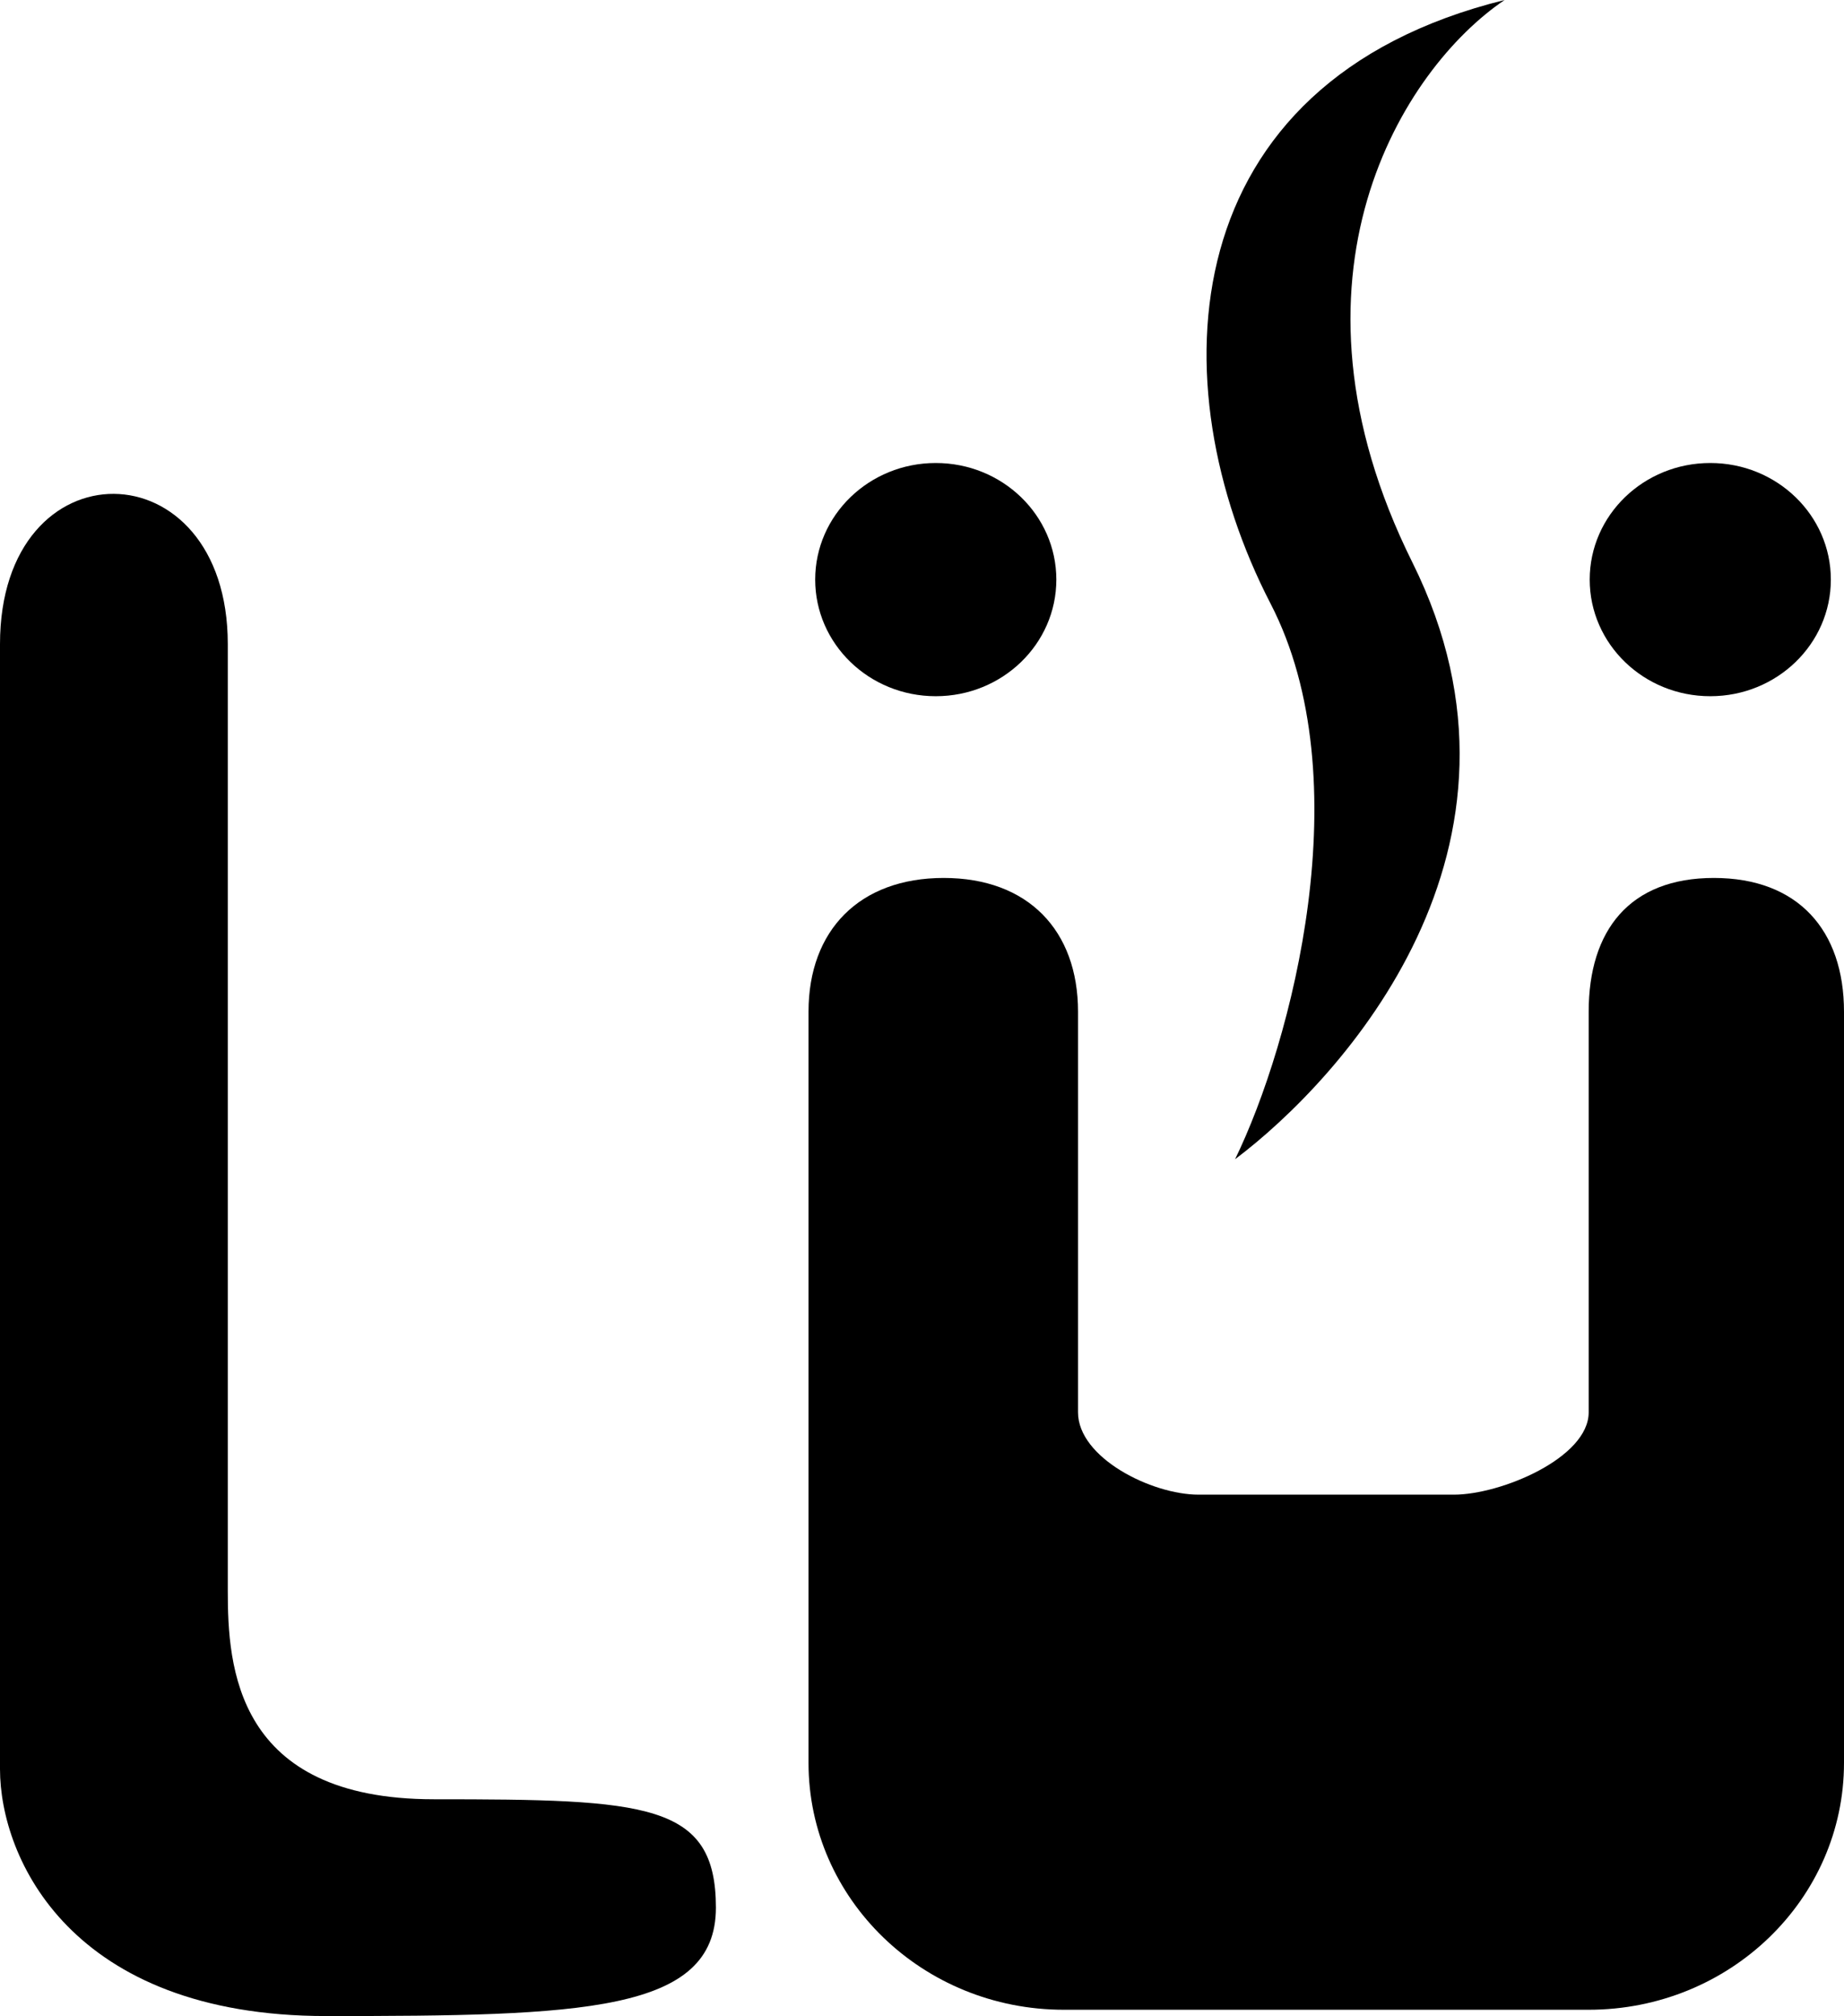 <svg width="237" height="259" viewBox="0 0 237 259" fill="none" xmlns="http://www.w3.org/2000/svg">
<path d="M0 227.277V82.76C0 56.813 29.276 57.205 29.276 82.76V204.366C29.276 214.059 30.225 231.151 55.765 231.151C83.111 231.151 92.012 231.595 92.012 245.075C92.012 258.555 74.746 259 41.931 259C9.115 259 0 238.73 0 227.277Z" fill="black"/>
<path d="M103.915 226.468V129.977C103.915 119.514 110.465 112.79 121.288 112.79C132.112 112.79 138.554 119.514 138.554 129.977V181.443C138.554 187.283 148.009 192.017 154.05 192.017H186.865C192.907 192.017 204.185 187.283 204.185 181.443V129.977C204.185 119.514 209.447 112.79 220.271 112.79C231.094 112.79 237 119.514 237 129.977V226.468C237 243.989 222.308 258.192 204.185 258.192H136.731C118.607 258.192 103.915 243.989 103.915 226.468Z" fill="black"/>
<path d="M135.766 74.461C135.766 82.735 128.828 89.442 120.269 89.442C111.711 89.442 104.773 82.735 104.773 74.461C104.773 66.188 111.711 59.481 120.269 59.481C128.828 59.481 135.766 66.188 135.766 74.461Z" fill="black"/>
<path d="M181.529 72.258C163.298 35.6 180.313 8.812 193.379 0C150.536 10.574 148.713 49.347 163.298 77.546C174.965 100.104 166.032 133.942 158.74 148.923C172.413 138.642 199.759 108.916 181.529 72.258Z" fill="black"/>
<path d="M235.309 74.461C235.309 82.735 228.371 89.442 219.813 89.442C211.255 89.442 204.317 82.735 204.317 74.461C204.317 66.188 211.255 59.481 219.813 59.481C228.371 59.481 235.309 66.188 235.309 74.461Z" fill="black"/>
</svg>
